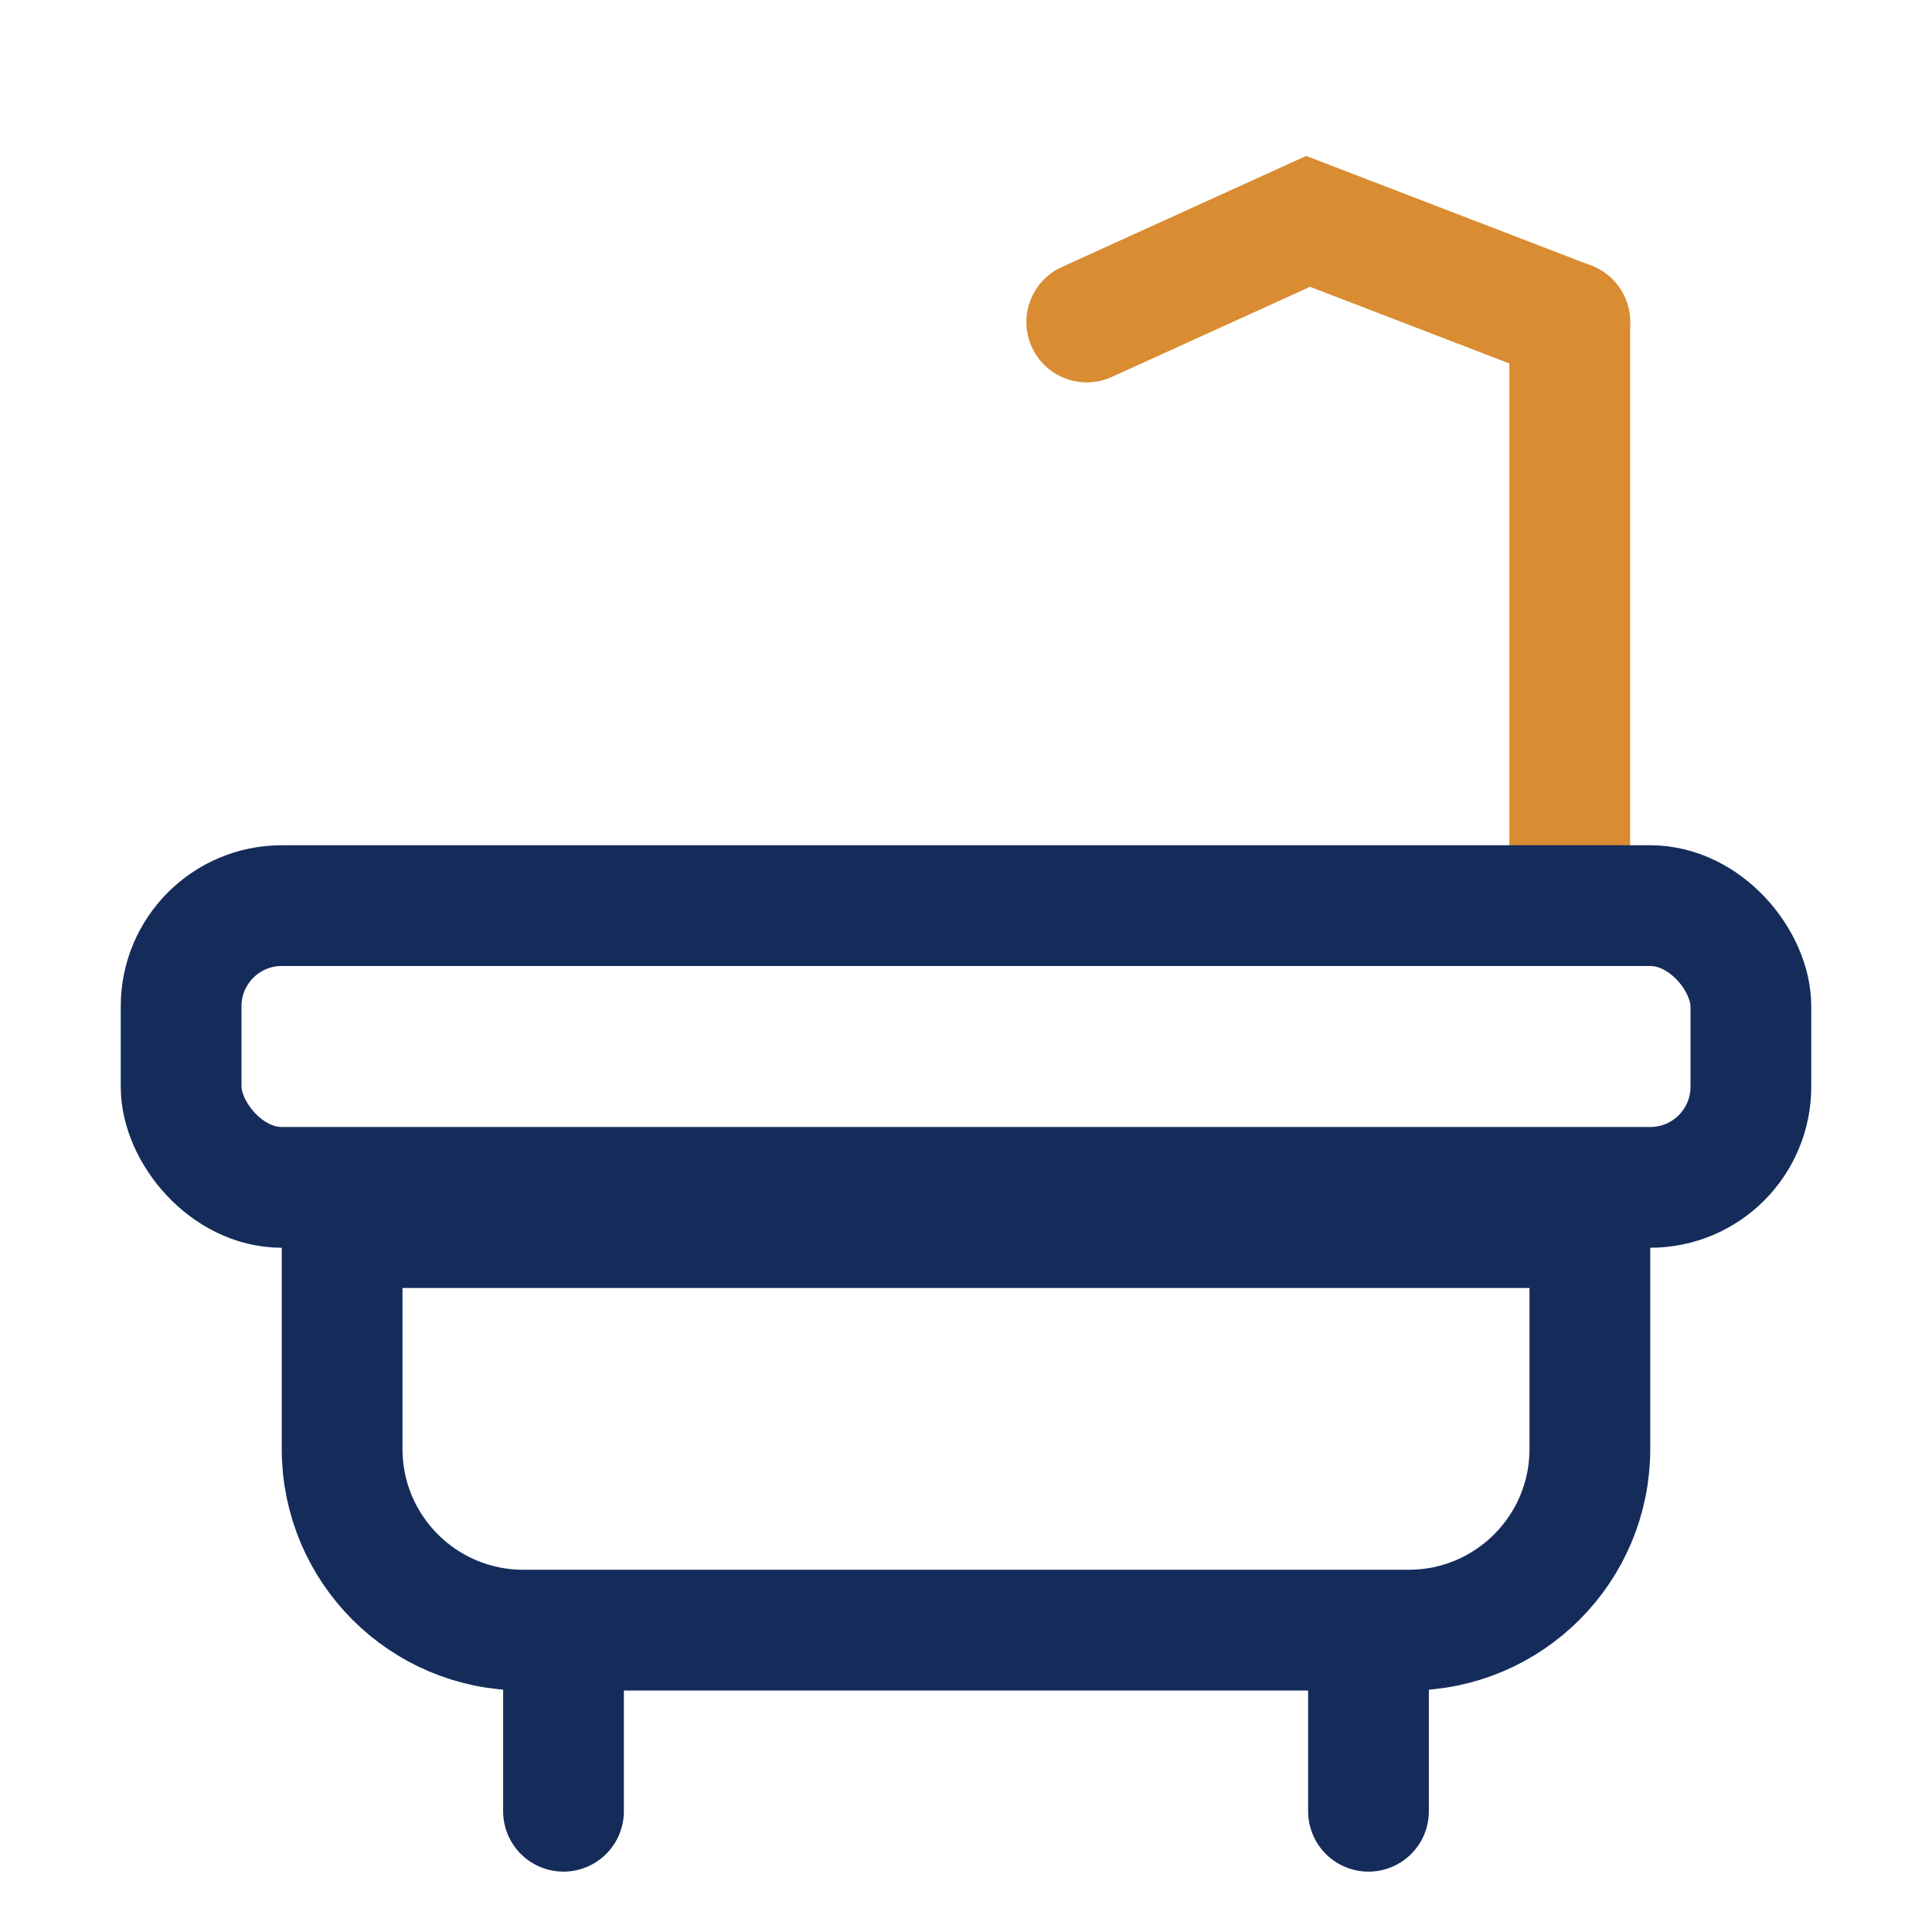 <svg width="48" height="48" viewBox="0 0 48 48" fill="none" xmlns="http://www.w3.org/2000/svg">
<path d="M39 8V22" stroke="#D98C32" stroke-width="3" stroke-linecap="round"/>
<path d="M8.5 30.5H39.5V36C39.5 38.485 37.485 40.5 35 40.5H13C10.515 40.5 8.5 38.485 8.5 36V30.5Z" stroke="#152C5B" stroke-width="3"/>
<rect x="4.5" y="22.5" width="39" height="7" rx="2.5" stroke="#152C5B" stroke-width="3"/>
<path d="M14 41V45" stroke="#152C5B" stroke-width="3" stroke-linecap="round"/>
<path d="M34 41V45" stroke="#152C5B" stroke-width="3" stroke-linecap="round"/>
<path d="M27 8L32.5 5.5L39 8" stroke="#D98C32" stroke-width="3" stroke-linecap="round"/>
</svg>

